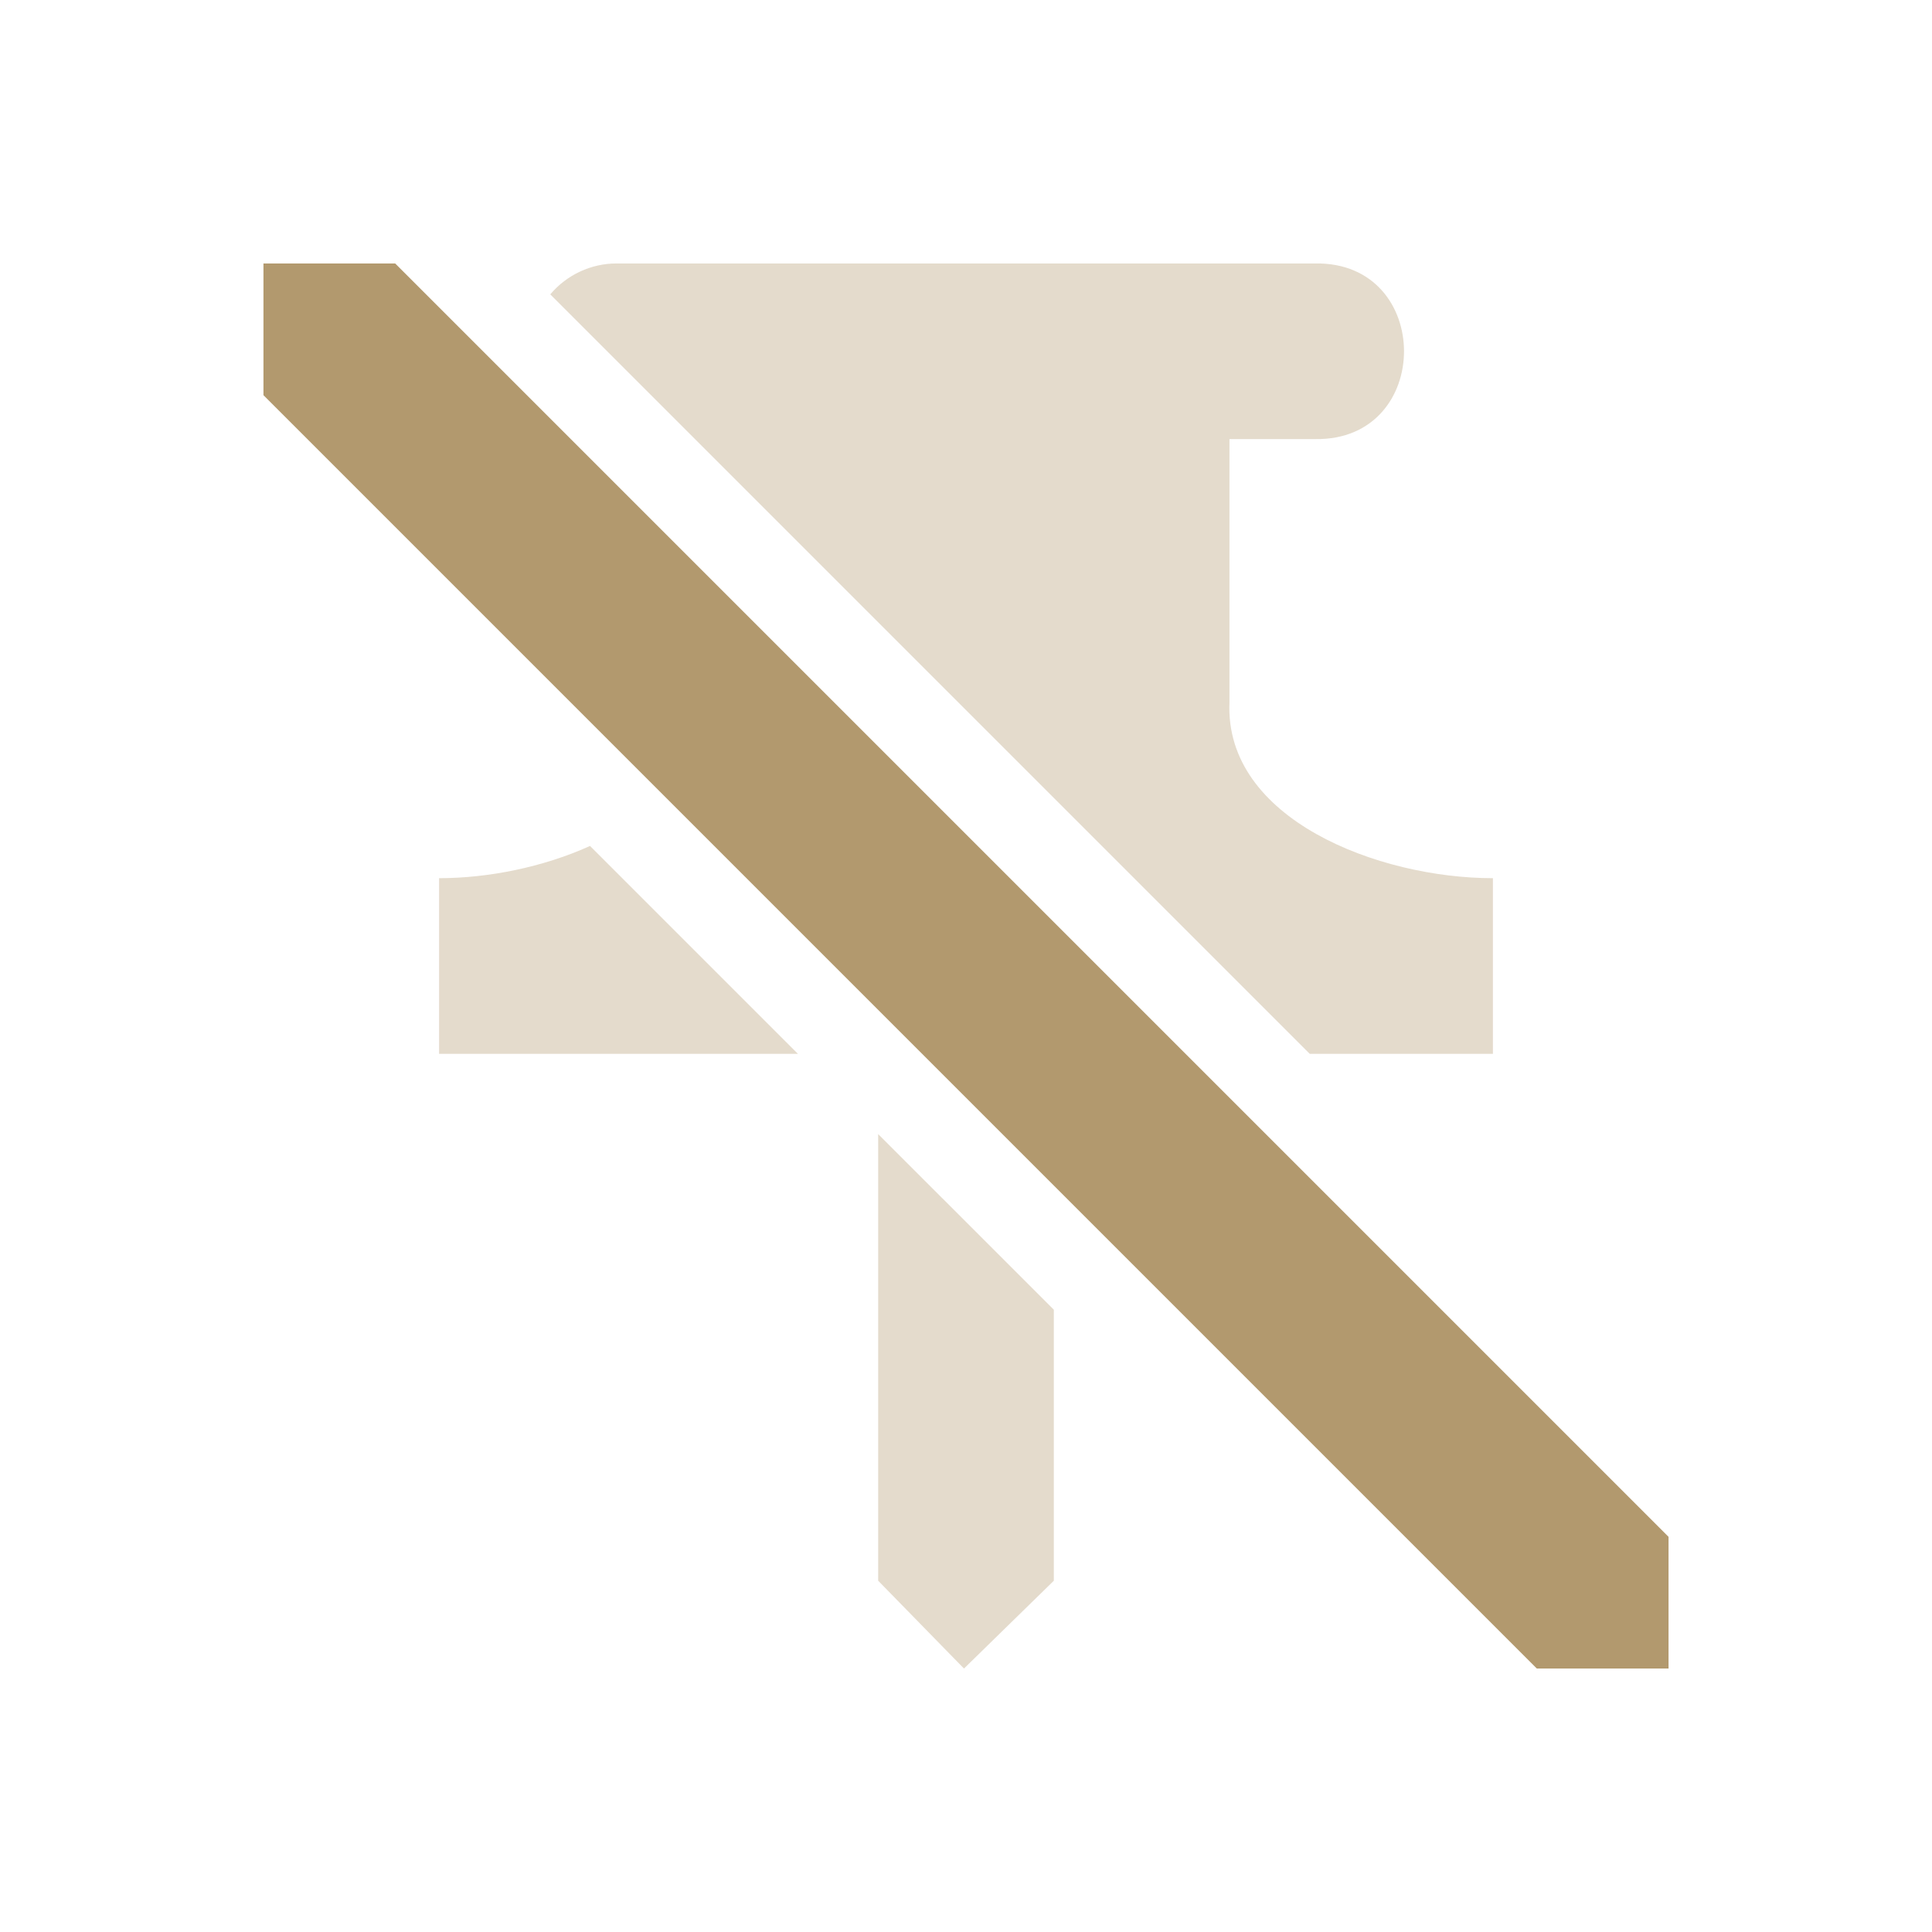 <svg xmlns="http://www.w3.org/2000/svg" width="22" height="22" version="1.1">
 <defs>
  <style id="current-color-scheme" type="text/css">
   .ColorScheme-Text { color:#b2996e; } .ColorScheme-Highlight { color:#4285f4; } .ColorScheme-NeutralText { color:#ff9800; } .ColorScheme-PositiveText { color:#4caf50; } .ColorScheme-NegativeText { color:#f44336; }
  </style>
 </defs>
 <path style="opacity:0.35;fill:currentColor" class="ColorScheme-Text" d="M 7.021,3 C 6.731,3 6.454,3.129 6.266,3.352 l 8.648,8.648 H 17 v -2 c -1.304,0 -3.056,-0.673 -3,-2 v -3 h 0.979 c 1.345,0.019 1.345,-2.019 0,-2 z M 6.719,9.633 C 6.182,9.876 5.556,10 5,10 v 2 H 9.086 Z M 10,12.914 v 5.086 l 0.977,1 1.023,-1 v -3.086 z"/>
 <path style="fill:currentColor" class="ColorScheme-Text" d="m 3,3 v 1.5 L 17.5,19 H 19 v -1.5 l -14.5,-14.5 z"/>
</svg>
